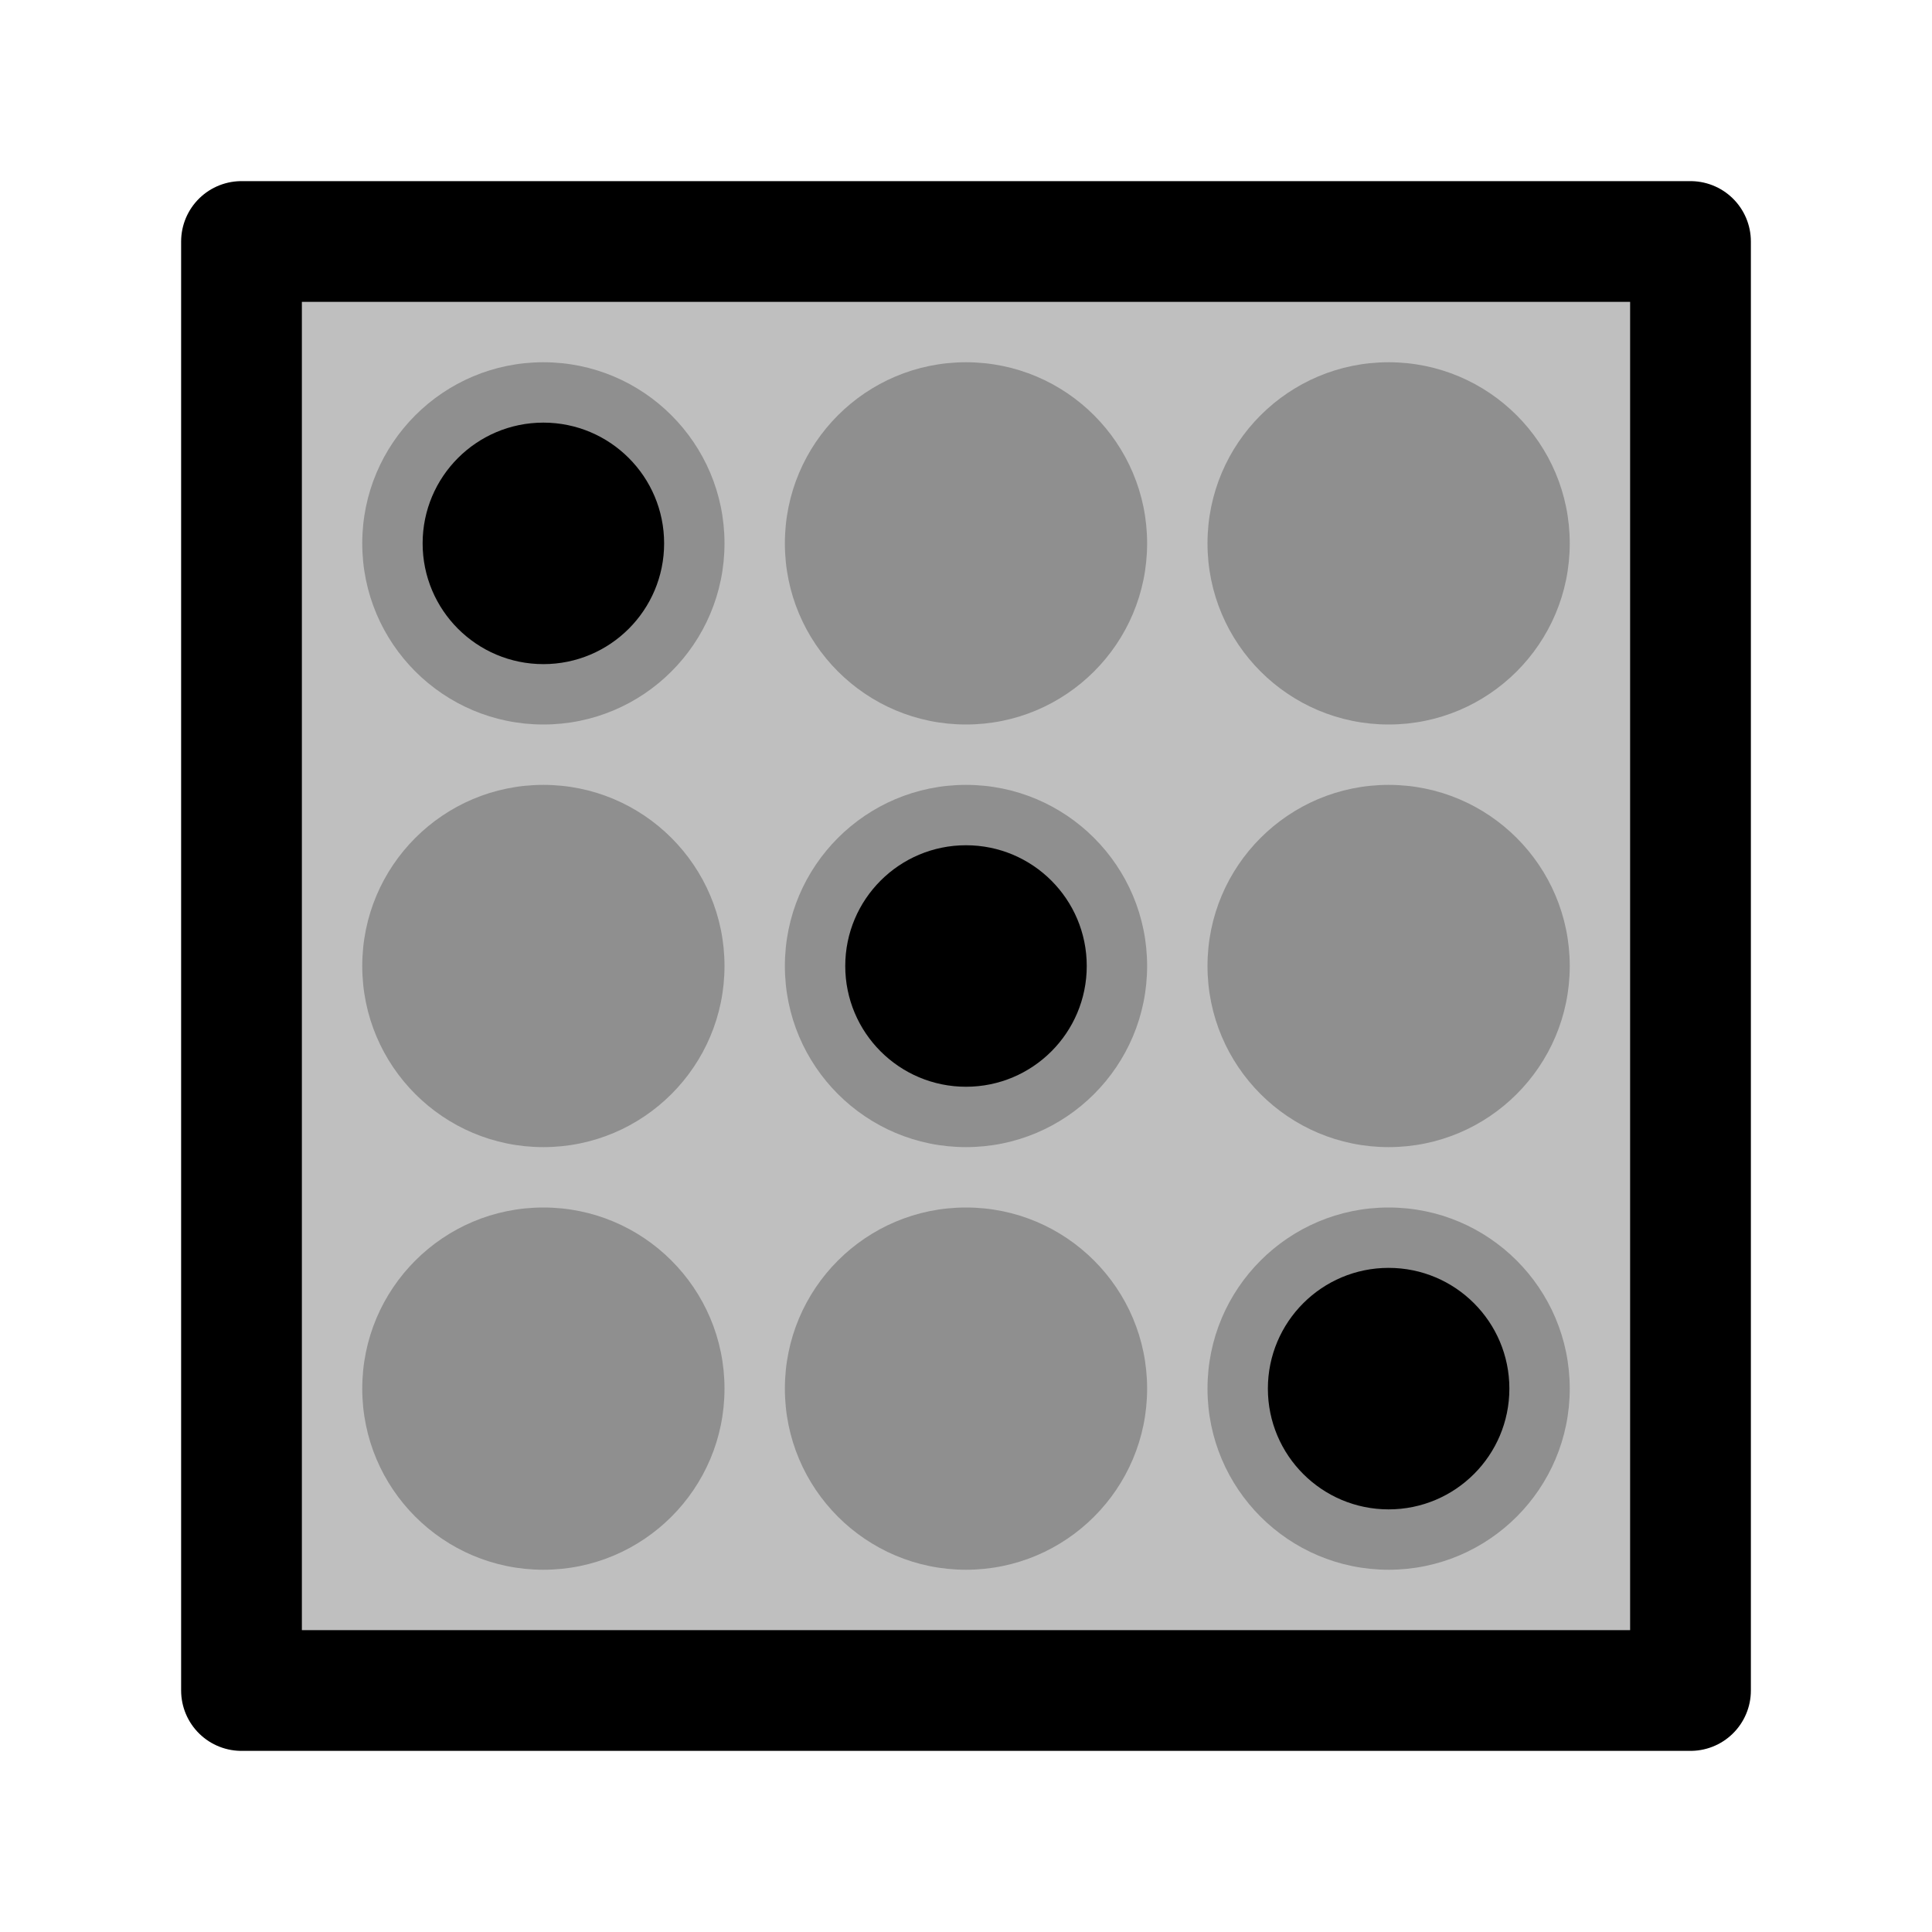 <?xml version="1.0" encoding="UTF-8"?>
<svg width="32px" height="32px" viewBox="0 0 32 32" version="1.1" xmlns="http://www.w3.org/2000/svg" xmlns:xlink="http://www.w3.org/1999/xlink">
    <title>icon-steps_board</title>
    <g id="icon-steps_board" stroke="none" stroke-width="1" fill="none" fill-rule="evenodd">
        <rect id="Rectangle" stroke="#000000" stroke-width="2" fill-opacity="0.25" fill="#000000" stroke-linejoin="round" x="4" y="4" width="24" height="24"></rect>
        <circle id="Oval-Copy" fill-opacity="0.25" fill="#000000" fill-rule="nonzero" cx="16" cy="9" r="3"></circle>
        <circle id="Oval-Copy-11" fill-opacity="0.25" fill="#000000" fill-rule="nonzero" cx="16" cy="16" r="3"></circle>
        <circle id="Oval-Copy-5" fill-opacity="0.25" fill="#000000" fill-rule="nonzero" cx="9" cy="9" r="3"></circle>
        <circle id="Oval-Copy-2" fill-opacity="0.25" fill="#000000" fill-rule="nonzero" cx="23" cy="9" r="3"></circle>
        <circle id="Oval" fill="#000000" cx="9" cy="9" r="2"></circle>
        <circle id="Oval-Copy-6" fill-opacity="0.25" fill="#000000" fill-rule="nonzero" cx="9" cy="16" r="3"></circle>
        <circle id="Oval-Copy-4" fill-opacity="0.25" fill="#000000" fill-rule="nonzero" cx="23" cy="16" r="3"></circle>
        <circle id="Oval-Copy-8" fill-opacity="0.25" fill="#000000" fill-rule="nonzero" cx="23" cy="23" r="3"></circle>
        <circle id="Oval-Copy-3" fill="#000000" cx="16" cy="16" r="2"></circle>
        <circle id="Oval-Copy-10" fill-opacity="0.25" fill="#000000" fill-rule="nonzero" cx="9" cy="23" r="3"></circle>
        <circle id="Oval-Copy-9" fill-opacity="0.25" fill="#000000" fill-rule="nonzero" cx="16" cy="23" r="3"></circle>
        <circle id="Oval-Copy-7" fill="#000000" cx="23" cy="23" r="2"></circle>
    </g>
</svg>